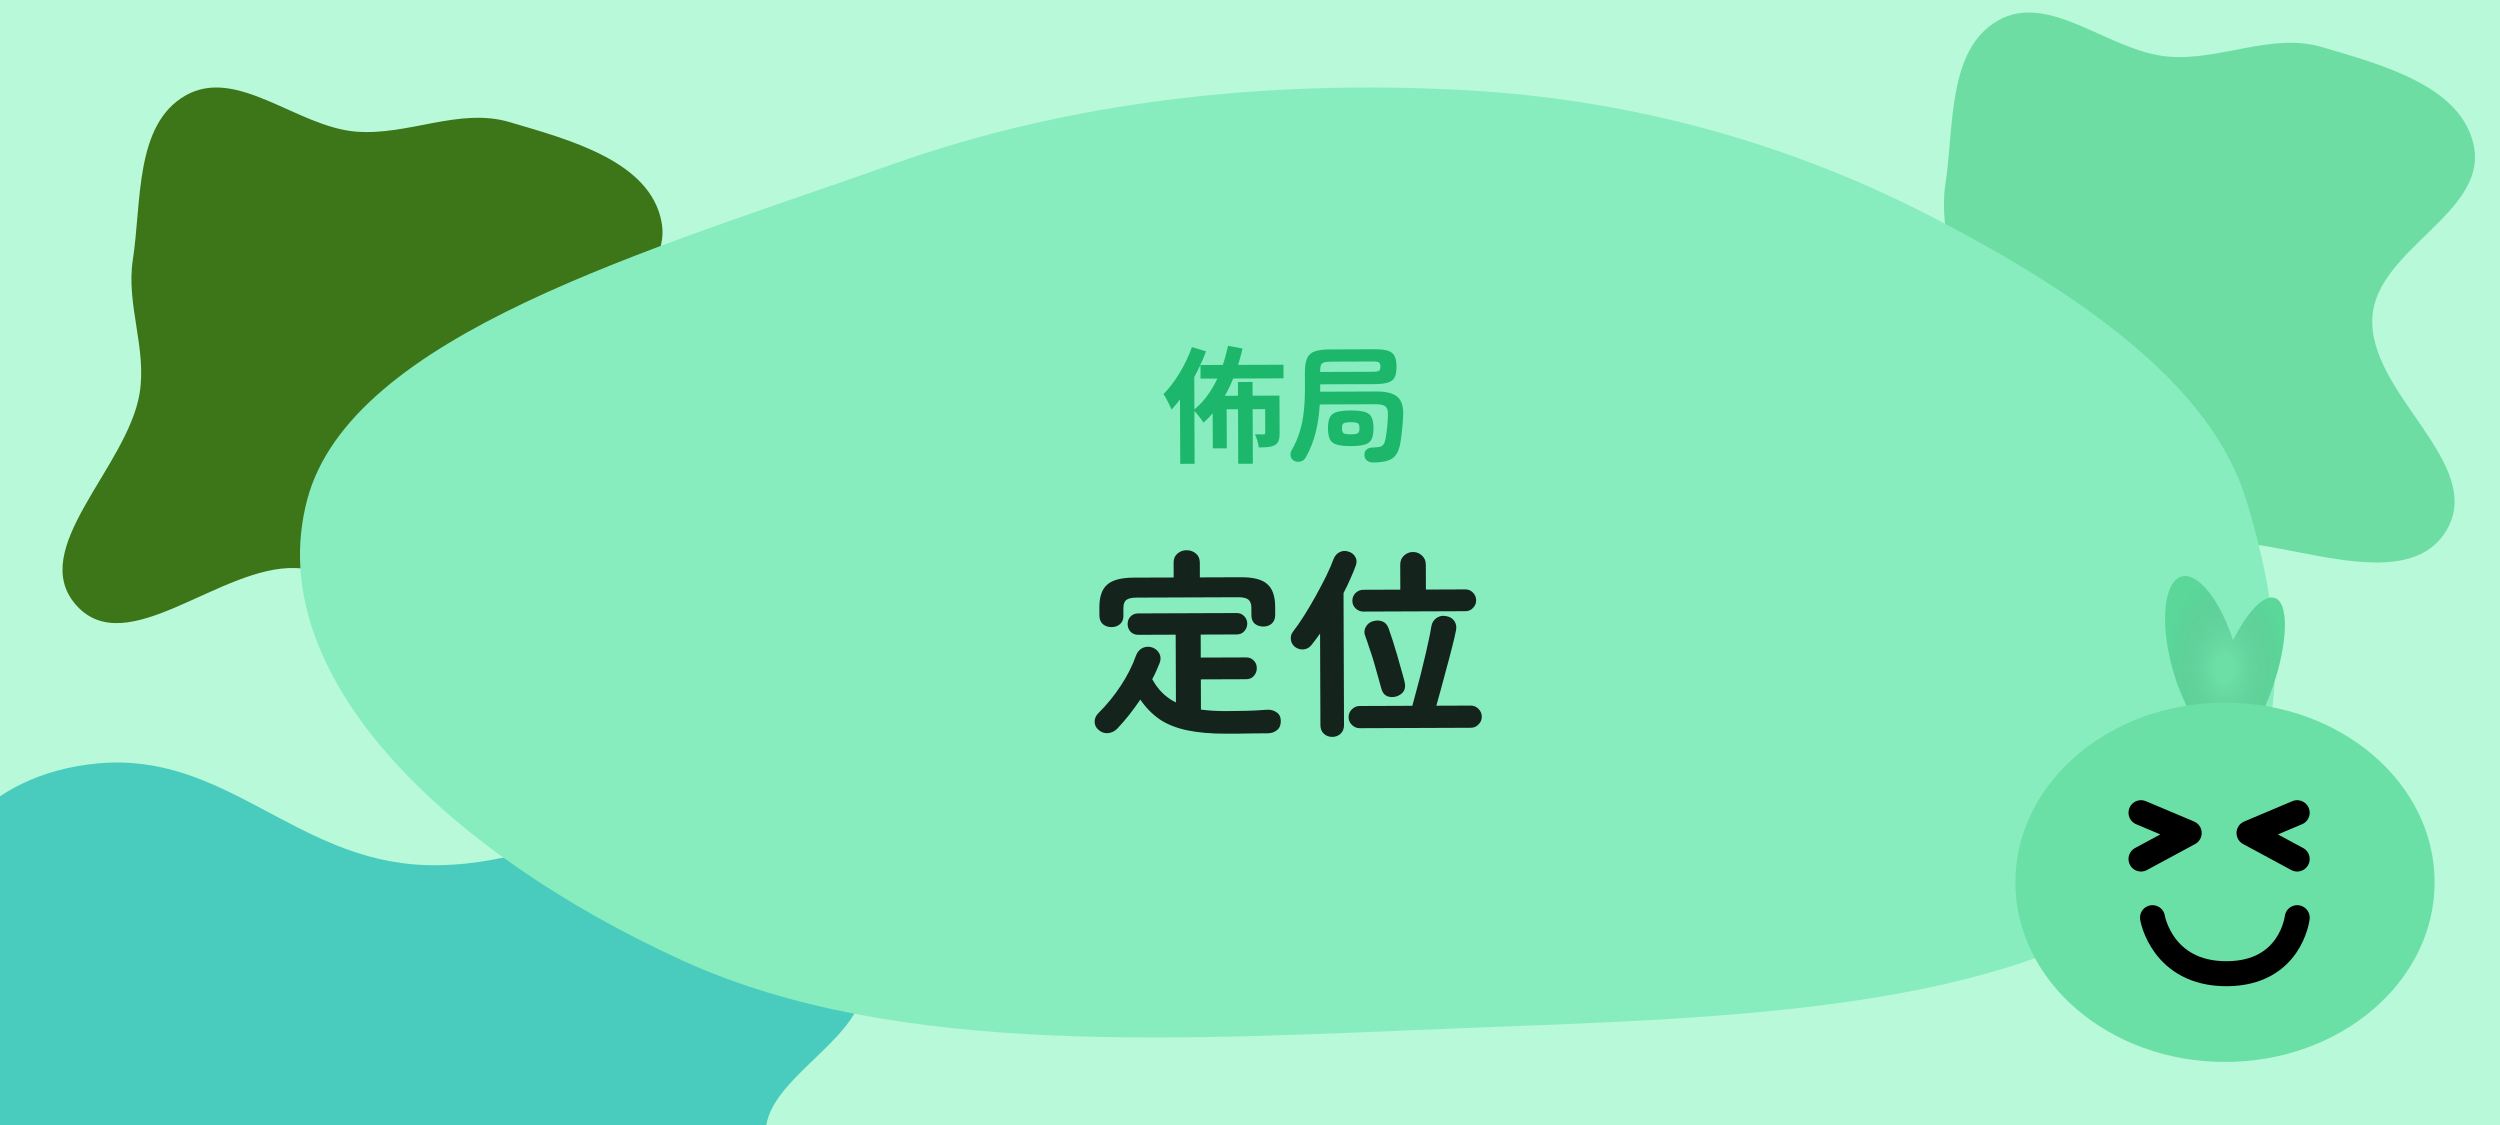 <svg width="200" height="90" viewBox="0 0 200 90" fill="none" xmlns="http://www.w3.org/2000/svg">
<rect x="0" y="0" width="200" height="90" fill="#333333" stroke="none"/>
<g clip-path="url(#clip0_1260_4413)">
<rect width="200" height="90" fill="#B8F9D9"/>
<path fill-rule="evenodd" clip-rule="evenodd" d="M-6.18 85.526C-5.521 81.351 -9.948 77.257 -7.655 73.239C-4.948 68.497 -1.652 61.992 7.772 61.078C17.997 60.087 23.6 68.826 33.978 69.205C45.818 69.637 56.588 60.196 66.887 63.237C76.243 66 70.121 74.012 68.975 79.539C68.168 83.434 61.536 86.431 61.267 90.346C60.85 96.397 75.769 103.853 67.023 107.895C58.356 111.9 45.738 103.802 34.253 102.83C27.316 102.243 20.566 103.925 13.618 103.373C4.658 102.66 -7.251 103.227 -11.753 99.17C-16.321 95.052 -6.927 90.254 -6.18 85.526Z" fill="#49CCBD"/>
<path fill-rule="evenodd" clip-rule="evenodd" d="M28.474 10.53C32.649 10.872 36.743 8.58 40.761 9.767C45.503 11.168 52.008 12.874 52.922 17.752C53.913 23.046 45.174 25.946 44.795 31.318C44.363 37.447 53.804 43.022 50.763 48.353C48 53.196 39.988 50.027 34.461 49.434C30.566 49.016 27.569 45.584 23.654 45.444C17.603 45.228 10.147 52.951 6.105 48.424C2.1 43.937 10.197 37.406 11.17 31.46C11.758 27.869 10.075 24.375 10.627 20.779C11.34 16.14 10.773 9.976 14.83 7.646C18.948 5.281 23.746 10.143 28.474 10.53Z" fill="#3D7619"/>
<path fill-rule="evenodd" clip-rule="evenodd" d="M173.474 4.53C177.649 4.872 181.743 2.58 185.761 3.767C190.503 5.168 197.008 6.874 197.922 11.752C198.913 17.046 190.174 19.946 189.795 25.318C189.363 31.447 198.804 37.022 195.763 42.353C193 47.196 184.988 44.027 179.461 43.434C175.566 43.016 172.569 39.584 168.654 39.444C162.603 39.228 155.147 46.951 151.105 42.424C147.1 37.937 155.198 31.406 156.17 25.46C156.757 21.869 155.075 18.375 155.627 14.779C156.34 10.14 155.773 3.976 159.83 1.646C163.948 -0.719 168.746 4.143 173.474 4.53Z" fill="#6EDDA4"/>
<path fill-rule="evenodd" clip-rule="evenodd" d="M117.063 7.205C131.49 7.98 144.155 11.905 154.996 17.578C166.733 23.719 176.896 30.86 179.688 39.971C183.097 51.095 184.354 63.745 171.749 72.255C158.691 81.071 136.857 81.474 117.063 82.25C95.236 83.105 71.899 84.751 54.603 76.845C35.616 68.165 20.857 53.977 24.577 39.971C28.089 26.753 52.105 19.98 71.539 13.095C85.386 8.19 100.98 6.341 117.063 7.205Z" fill="#87EDBF"/>
<path fill-rule="evenodd" clip-rule="evenodd" d="M176.618 58.809C175.515 57.843 174.393 55.766 173.735 53.253C172.775 49.59 173.162 46.39 174.599 46.106C175.901 45.849 177.619 48.073 178.644 51.217C179.76 49.006 181.059 47.596 181.934 47.822C183.113 48.126 183.07 51.292 181.839 54.893C180.608 58.494 178.653 61.166 177.474 60.862C176.923 60.72 176.639 59.953 176.618 58.809Z" fill="#6ADFA6"/>
<path fill-rule="evenodd" clip-rule="evenodd" d="M176.618 58.809C175.515 57.843 174.393 55.766 173.735 53.253C172.775 49.59 173.162 46.39 174.599 46.106C175.901 45.849 177.619 48.073 178.644 51.217C179.76 49.006 181.059 47.596 181.934 47.822C183.113 48.126 183.07 51.292 181.839 54.893C180.608 58.494 178.653 61.166 177.474 60.862C176.923 60.72 176.639 59.953 176.618 58.809Z" fill="url(#paint0_radial_1260_4413)" fill-opacity="0.2"/>
<path d="M161.232 70.584C161.232 78.521 168.739 84.956 178 84.956C187.26 84.956 194.768 78.521 194.768 70.584C194.768 62.646 187.26 56.211 178 56.211C168.739 56.211 161.232 62.646 161.232 70.584Z" fill="#6ADFA6"/>
<path d="M172.199 73.414C172.199 73.414 172.948 77.897 178.111 77.897C183.274 77.897 183.777 73.414 183.777 73.414" stroke="black" stroke-width="2" stroke-linecap="round" stroke-linejoin="round"/>
<path d="M171.281 65.016L175.135 66.642L171.281 68.722" stroke="black" stroke-width="2" stroke-linecap="round" stroke-linejoin="round"/>
<path d="M183.775 65.016L179.922 66.642L183.775 68.722" stroke="black" stroke-width="2" stroke-linecap="round" stroke-linejoin="round"/>
<path d="M97.008 31.668L101.568 31.651L101.572 32.731L98.132 32.744L98.144 35.864L97.024 35.868L97.008 31.668ZM101.208 31.652L102.358 31.648L102.369 34.638C102.371 35.138 102.302 35.428 101.983 35.609C101.674 35.781 101.254 35.792 100.704 35.794C100.672 35.484 100.541 35.045 100.4 34.745C100.69 34.754 100.99 34.753 101.09 34.753C101.19 34.742 101.22 34.722 101.219 34.622L101.208 31.652ZM96.039 29.201L102.679 29.177L102.683 30.267L96.043 30.291L96.039 29.201ZM99.034 30.56L100.204 30.556L100.228 37.096L99.058 37.1L99.034 30.56ZM98.243 27.663L99.404 27.879C98.833 30.351 97.811 32.485 96.276 33.811C96.125 33.551 95.723 33.043 95.483 32.804C96.888 31.698 97.781 29.835 98.243 27.663ZM95.354 27.764L96.485 28.11C95.841 29.822 94.808 31.626 93.722 32.77C93.611 32.48 93.289 31.822 93.078 31.532C93.984 30.619 94.849 29.196 95.354 27.764ZM94.394 30.528L95.53 29.383L95.54 29.393L95.568 37.103L94.418 37.108L94.394 30.528ZM109.848 37C109.655 37.001 109.495 36.952 109.368 36.852C109.241 36.753 109.17 36.616 109.156 36.443C109.142 36.236 109.195 36.08 109.314 35.972C109.441 35.858 109.607 35.801 109.814 35.8C110.054 35.793 110.24 35.776 110.373 35.748C110.513 35.715 110.616 35.648 110.683 35.547C110.756 35.447 110.808 35.3 110.841 35.107C110.952 34.52 111.017 33.883 111.034 33.196C111.046 32.863 110.982 32.636 110.841 32.517C110.701 32.397 110.437 32.338 110.051 32.34L105.581 32.356C105.537 33.156 105.427 33.907 105.249 34.607C105.078 35.308 104.811 35.979 104.447 36.62C104.361 36.774 104.224 36.874 104.038 36.922C103.851 36.969 103.675 36.947 103.508 36.854C103.361 36.761 103.273 36.635 103.246 36.475C103.219 36.315 103.248 36.161 103.334 36.014C103.613 35.533 103.827 35.039 103.979 34.532C104.137 34.025 104.245 33.484 104.303 32.911C104.367 32.337 104.398 31.71 104.396 31.03L104.391 29.811C104.39 29.311 104.448 28.927 104.567 28.66C104.686 28.393 104.892 28.209 105.185 28.108C105.478 28.006 105.885 27.955 106.405 27.953L109.925 27.94C110.398 27.938 110.765 27.977 111.025 28.056C111.285 28.135 111.466 28.278 111.567 28.484C111.667 28.684 111.718 28.967 111.72 29.333C111.721 29.7 111.672 29.984 111.573 30.184C111.474 30.384 111.294 30.525 111.034 30.606C110.775 30.687 110.408 30.728 109.935 30.73L105.615 30.746L105.616 30.996C105.616 31.056 105.616 31.116 105.616 31.176C105.617 31.229 105.614 31.283 105.607 31.336L110.127 31.319C110.9 31.316 111.454 31.458 111.789 31.743C112.13 32.022 112.285 32.525 112.254 33.251C112.236 33.638 112.207 34.008 112.168 34.362C112.136 34.715 112.094 35.049 112.042 35.362C111.97 35.803 111.852 36.14 111.686 36.374C111.527 36.608 111.297 36.768 110.998 36.856C110.705 36.95 110.321 36.999 109.848 37ZM108.063 35.687C107.557 35.689 107.173 35.647 106.913 35.561C106.652 35.475 106.475 35.33 106.381 35.123C106.287 34.91 106.239 34.624 106.238 34.264C106.237 33.897 106.282 33.614 106.375 33.413C106.467 33.206 106.643 33.059 106.903 32.971C107.163 32.884 107.546 32.839 108.053 32.837C108.566 32.835 108.953 32.877 109.213 32.963C109.473 33.048 109.647 33.194 109.735 33.401C109.829 33.6 109.877 33.884 109.878 34.25C109.879 34.61 109.834 34.897 109.741 35.111C109.655 35.318 109.482 35.465 109.223 35.553C108.963 35.64 108.577 35.685 108.063 35.687ZM105.611 29.756L109.851 29.74C110.098 29.739 110.254 29.712 110.321 29.659C110.394 29.605 110.43 29.495 110.43 29.328C110.429 29.162 110.392 29.052 110.318 28.999C110.252 28.945 110.098 28.919 109.858 28.92L106.478 28.933C106.232 28.934 106.045 28.954 105.918 28.995C105.799 29.035 105.715 29.109 105.669 29.216C105.63 29.323 105.61 29.476 105.611 29.676L105.611 29.756ZM108.06 34.747C108.353 34.746 108.543 34.715 108.629 34.655C108.716 34.594 108.759 34.461 108.758 34.254C108.757 34.048 108.713 33.918 108.626 33.865C108.54 33.805 108.349 33.776 108.056 33.777C107.769 33.778 107.58 33.809 107.486 33.869C107.4 33.923 107.357 34.053 107.358 34.26C107.359 34.466 107.403 34.599 107.489 34.659C107.583 34.719 107.773 34.748 108.06 34.747Z" fill="#1CB76B"/>
<path d="M98.148 58.695C96.889 58.7 95.822 58.607 94.947 58.419C94.071 58.23 93.339 57.934 92.751 57.531C92.163 57.117 91.654 56.596 91.225 55.968C90.642 56.835 90.026 57.61 89.378 58.295C89.176 58.499 88.937 58.617 88.659 58.65C88.382 58.683 88.126 58.599 87.89 58.397C87.676 58.216 87.569 57.993 87.568 57.726C87.578 57.47 87.673 57.251 87.853 57.069C88.544 56.384 89.144 55.651 89.653 54.87C90.173 54.09 90.586 53.272 90.892 52.418C91.008 52.129 91.189 51.931 91.434 51.824C91.679 51.716 91.935 51.71 92.202 51.805C92.469 51.91 92.656 52.081 92.764 52.315C92.871 52.538 92.872 52.784 92.767 53.051C92.682 53.254 92.592 53.467 92.497 53.692C92.402 53.905 92.296 54.119 92.179 54.333C92.63 55.174 93.262 55.796 94.074 56.198L94.054 50.774L91.062 50.785C90.806 50.786 90.598 50.701 90.437 50.531C90.287 50.361 90.212 50.159 90.211 49.924C90.21 49.69 90.284 49.492 90.433 49.331C90.592 49.16 90.8 49.074 91.056 49.073L98.928 49.044C99.184 49.043 99.387 49.127 99.537 49.298C99.697 49.457 99.778 49.654 99.779 49.889C99.78 50.123 99.701 50.326 99.541 50.498C99.392 50.669 99.19 50.755 98.934 50.756L96.054 50.767L96.061 52.606L99.677 52.593C99.944 52.592 100.152 52.677 100.302 52.847C100.463 53.006 100.543 53.209 100.544 53.454C100.545 53.689 100.466 53.897 100.306 54.079C100.158 54.25 99.95 54.336 99.683 54.337L96.067 54.35L96.076 56.767C96.386 56.808 96.711 56.839 97.053 56.859C97.394 56.879 97.757 56.888 98.141 56.887C98.664 56.885 99.192 56.878 99.725 56.865C100.269 56.852 100.802 56.824 101.325 56.779C101.634 56.757 101.901 56.825 102.125 56.984C102.35 57.133 102.463 57.367 102.464 57.687C102.465 58.007 102.365 58.247 102.163 58.408C101.961 58.579 101.7 58.666 101.38 58.667C101.06 58.668 100.697 58.669 100.292 58.671C99.897 58.683 99.508 58.69 99.124 58.691C98.75 58.693 98.425 58.694 98.148 58.695ZM88.916 50.169C88.649 50.17 88.42 50.091 88.227 49.931C88.045 49.761 87.954 49.532 87.953 49.245L87.95 48.605C87.947 47.751 88.153 47.142 88.567 46.778C88.982 46.403 89.691 46.214 90.693 46.21L93.893 46.199L93.889 45.014C93.888 44.705 93.988 44.465 94.19 44.293C94.392 44.111 94.637 44.02 94.925 44.019C95.224 44.018 95.475 44.107 95.678 44.288C95.882 44.458 95.984 44.697 95.985 45.007L95.989 46.191L99.269 46.179C100.272 46.175 100.977 46.359 101.383 46.731C101.801 47.092 102.011 47.699 102.014 48.552L102.016 49.192C102.017 49.48 101.928 49.71 101.747 49.881C101.566 50.042 101.343 50.123 101.076 50.124C100.809 50.125 100.58 50.051 100.387 49.903C100.205 49.743 100.114 49.52 100.113 49.231L100.11 48.623C100.109 48.314 100.028 48.096 99.868 47.968C99.718 47.841 99.441 47.778 99.035 47.779L90.923 47.809C90.528 47.811 90.251 47.876 90.092 48.005C89.943 48.133 89.869 48.352 89.87 48.661L89.873 49.269C89.874 49.557 89.778 49.782 89.587 49.943C89.406 50.093 89.183 50.168 88.916 50.169ZM106.581 58.952C106.314 58.953 106.09 58.868 105.908 58.698C105.726 58.528 105.634 58.299 105.633 58.011L105.606 50.683C105.489 50.854 105.373 51.015 105.256 51.164C105.15 51.314 105.038 51.459 104.921 51.598C104.762 51.801 104.555 51.919 104.299 51.952C104.043 51.974 103.813 51.911 103.61 51.763C103.417 51.614 103.305 51.422 103.272 51.188C103.239 50.943 103.291 50.729 103.429 50.547C103.705 50.194 104.003 49.766 104.321 49.264C104.639 48.761 104.952 48.232 105.259 47.676C105.566 47.121 105.847 46.586 106.101 46.073C106.355 45.55 106.551 45.096 106.688 44.711C106.794 44.455 106.958 44.273 107.182 44.165C107.405 44.058 107.64 44.046 107.886 44.131C108.131 44.204 108.313 44.348 108.431 44.561C108.549 44.773 108.556 45.014 108.45 45.281C108.334 45.601 108.191 45.948 108.022 46.322C107.863 46.685 107.683 47.059 107.482 47.444L107.521 58.004C107.522 58.292 107.432 58.522 107.252 58.693C107.071 58.864 106.847 58.951 106.581 58.952ZM108.77 58.255C108.535 58.256 108.327 58.166 108.145 57.986C107.974 57.816 107.888 57.613 107.887 57.379C107.886 57.133 107.97 56.925 108.14 56.754C108.321 56.572 108.529 56.48 108.763 56.48L112.987 56.464C113.114 56.005 113.25 55.492 113.398 54.926C113.556 54.36 113.703 53.784 113.839 53.197C113.986 52.609 114.118 52.044 114.233 51.499C114.359 50.955 114.453 50.48 114.516 50.074C114.568 49.797 114.706 49.583 114.929 49.433C115.153 49.282 115.398 49.233 115.665 49.286C115.964 49.327 116.188 49.455 116.338 49.667C116.488 49.88 116.537 50.125 116.485 50.403C116.412 50.787 116.307 51.241 116.17 51.764C116.044 52.276 115.902 52.816 115.744 53.382C115.597 53.947 115.449 54.497 115.302 55.031C115.155 55.565 115.023 56.04 114.907 56.457L117.659 56.447C117.905 56.446 118.113 56.535 118.284 56.716C118.456 56.886 118.542 57.094 118.543 57.339C118.544 57.574 118.459 57.777 118.289 57.948C118.119 58.13 117.911 58.222 117.666 58.222L108.77 58.255ZM109.071 48.926C108.837 48.927 108.628 48.843 108.447 48.673C108.275 48.502 108.189 48.3 108.188 48.066C108.187 47.82 108.272 47.612 108.442 47.441C108.623 47.269 108.83 47.183 109.065 47.182L112.025 47.171L112.018 45.187C112.016 44.878 112.117 44.632 112.319 44.45C112.521 44.257 112.76 44.161 113.038 44.16C113.315 44.158 113.556 44.254 113.759 44.445C113.962 44.625 114.064 44.87 114.066 45.18L114.073 47.164L117.225 47.152C117.47 47.151 117.673 47.236 117.834 47.406C118.005 47.576 118.091 47.783 118.092 48.029C118.093 48.264 118.008 48.467 117.838 48.638C117.679 48.809 117.477 48.895 117.231 48.896L109.071 48.926ZM111.705 55.717C111.438 55.792 111.188 55.782 110.953 55.687C110.728 55.581 110.578 55.374 110.502 55.065C110.437 54.809 110.351 54.5 110.243 54.138C110.145 53.765 110.037 53.381 109.919 52.987C109.8 52.582 109.676 52.199 109.546 51.837C109.428 51.464 109.32 51.149 109.223 50.894C109.115 50.627 109.13 50.377 109.268 50.142C109.406 49.906 109.603 49.756 109.858 49.691C110.135 49.616 110.386 49.625 110.61 49.721C110.835 49.816 110.995 50.002 111.092 50.279C111.189 50.545 111.297 50.865 111.416 51.238C111.535 51.611 111.654 51.999 111.772 52.404C111.891 52.798 111.999 53.182 112.097 53.555C112.205 53.917 112.291 54.232 112.356 54.498C112.443 54.828 112.422 55.095 112.295 55.298C112.168 55.491 111.971 55.63 111.705 55.717Z" fill="black" fill-opacity="0.85"/>
</g>
<defs>
<radialGradient id="paint0_radial_1260_4413" cx="0" cy="0" r="1" gradientUnits="userSpaceOnUse" gradientTransform="translate(177.999 53.486) rotate(90) scale(7.4 4.792)">
<stop offset="0.16" stop-opacity="0"/>
<stop offset="1" stop-color="#1CB76B"/>
</radialGradient>
<clipPath id="clip0_1260_4413">
<rect width="200" height="90" fill="white"/>
</clipPath>
</defs>
</svg>
